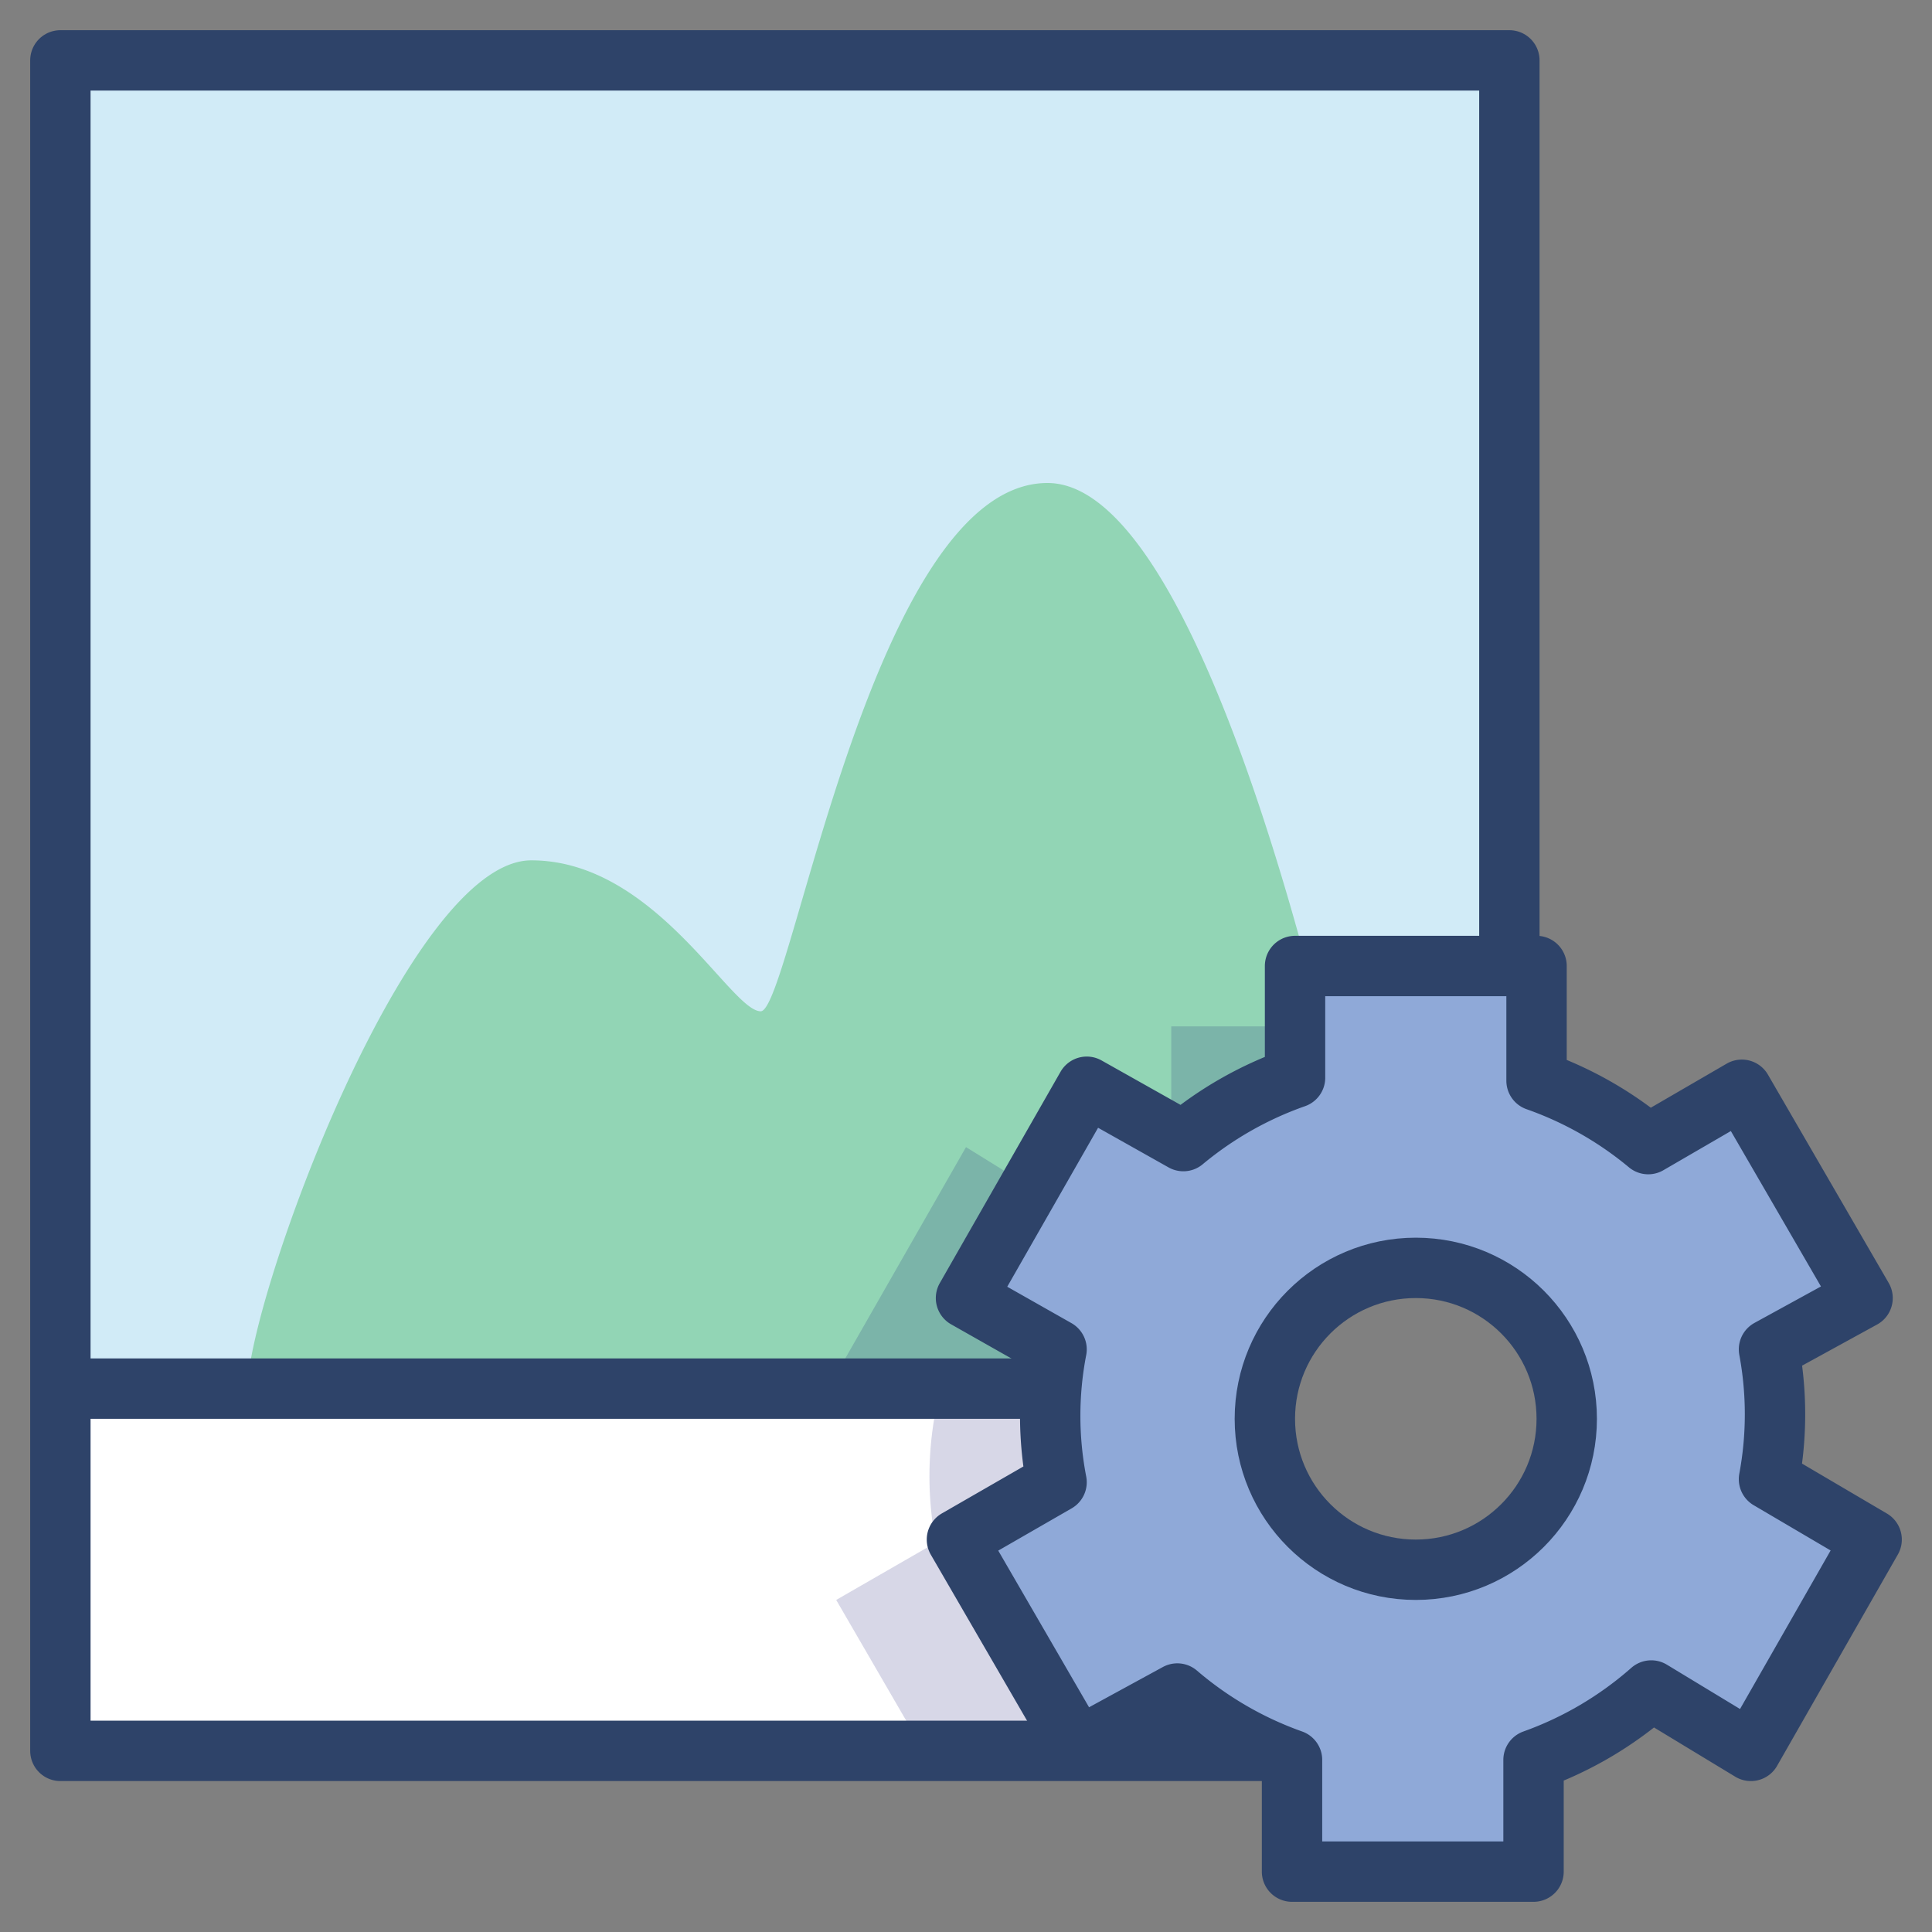 <svg xmlns="http://www.w3.org/2000/svg" viewBox="0 0 64 64" aria-labelledby="title" aria-describedby="desc"><rect x="0" y="0" width="64" height="64" fill="#808080" stroke="none"/><path data-name="layer4" d="M58.6 49.1a11.7 11.7 0 0 0 0-4.3l3.1-1.8-4-6.9-3.1 1.8a12 12 0 0 0-3.7-2.1V32h-8v3.7a12 12 0 0 0-3.7 2.1L36 36l-4 7 3 1.7a11.6 11.6 0 0 0 0 4.4L31.7 51l4 6.9 3.3-1.8a12 12 0 0 0 3.8 2.2V62h8v-3.7a12 12 0 0 0 3.9-2.3l3.3 2 4-7zM46.9 52a5 5 0 1 1 5-5 5 5 0 0 1-5 5z" fill="#8fa9d8"/><path data-name="layer3" d="M35.7 58l-4-6.9 3.3-2a11.9 11.9 0 0 1-.2-2.1c0-.3 0-.7.1-1H2v12h40a12.1 12.1 0 0 1-3-1.9z" fill="#fff"/><path data-name="layer2" d="M35 44.7L32 43l4-7 3.1 1.8a12 12 0 0 1 3.7-2.1V32H50V2H2v44h32.9a12.4 12.4 0 0 1 .1-1.3z" fill="#d1ebf7"/><path data-name="layer1" d="M32.2 43l4-6.9 3.1 1.8a12 12 0 0 1 3.7-2.2V32h.3c-2.1-7.8-5.2-16-8.6-16-5.8 0-8.5 17.5-9.5 17.5s-3.5-5-7.6-5S8.2 43.1 8.2 46h26.9a12.4 12.4 0 0 1 .2-1.3z" fill="#92d5b5"/><path data-name="opacity" d="M42 58a12.1 12.1 0 0 1-3-1.9L35.7 58l-4-6.9 3.3-2a11.9 11.9 0 0 1-.2-2.1c0-.3 0-.7.1-1a12.4 12.4 0 0 1 .2-1.3L32 43l2.1-3.7L32 38l-4 7 3 1.7a11.6 11.6 0 0 0 0 4.4L27.7 53l2.9 5H42zm-3.2-20.4l.3.2a12 12 0 0 1 3.7-2.1V34h-4z" fill="#000064" opacity=".16"/><path data-name="stroke" fill="none" stroke="#2e4369" stroke-linecap="round" stroke-miterlimit="10" stroke-width="2" d="M2 46h32.8M42 58H2V2h48v30" stroke-linejoin="round"/><circle data-name="stroke" cx="46.9" cy="47" r="5" fill="none" stroke="#2e4369" stroke-linecap="round" stroke-miterlimit="10" stroke-width="2" stroke-linejoin="round"/><path data-name="stroke" d="M62 51l-3.4-2a11.7 11.7 0 0 0 0-4.3l3.1-1.7-4-6.9-3.1 1.8a12 12 0 0 0-3.7-2.1V32h-8v3.7a12 12 0 0 0-3.7 2.1L36 36l-4 7 3 1.7a11.6 11.6 0 0 0 0 4.4L31.7 51l4 6.9 3.3-1.8a12 12 0 0 0 3.8 2.2V62h8v-3.7a12 12 0 0 0 3.9-2.3l3.3 2z" fill="none" stroke="#2e4369" stroke-linecap="round" stroke-miterlimit="10" stroke-width="2" stroke-linejoin="round"/></svg>